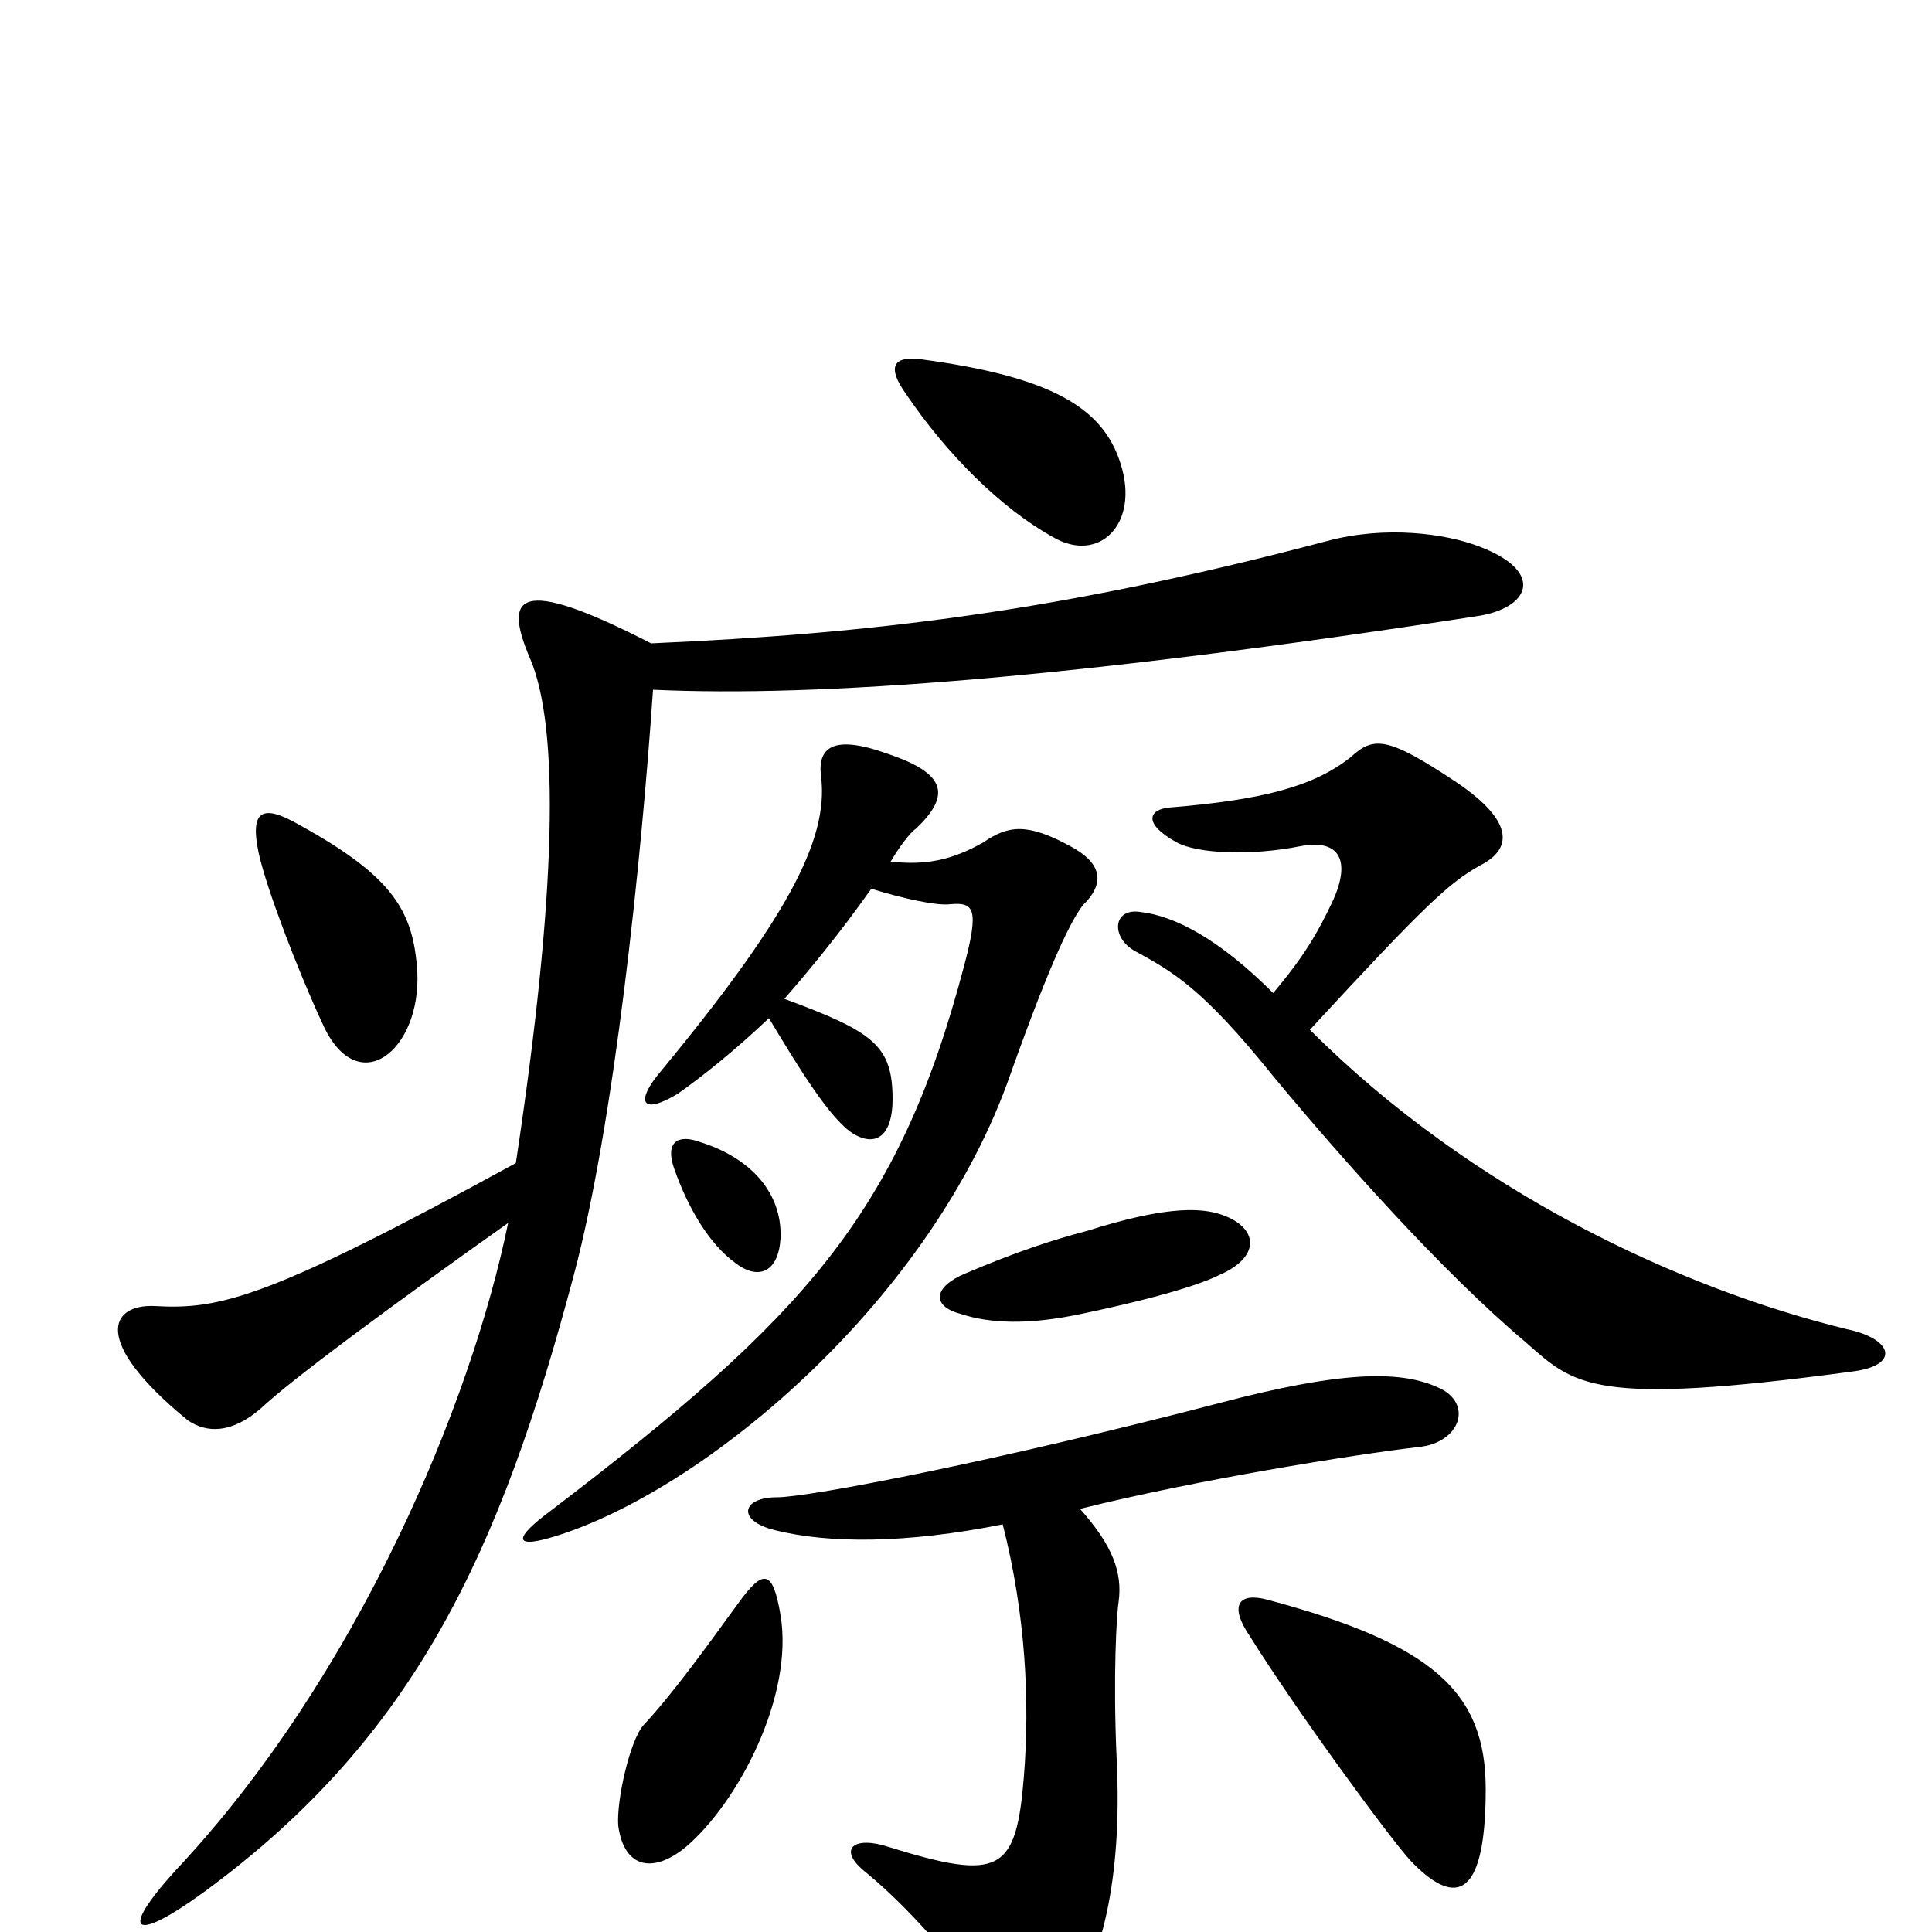 <svg xmlns="http://www.w3.org/2000/svg" viewBox="0 -1000 1000 1000">
	<path fill="#000000" d="M580 -760C571 -789 544 -805 477 -814C462 -816 459 -810 469 -796C490 -765 518 -737 545 -722C569 -708 590 -729 580 -760ZM216 -497C214 -528 204 -546 155 -573C136 -584 129 -581 134 -558C138 -540 154 -498 167 -470C185 -430 218 -456 216 -497ZM958 -290C984 -293 980 -307 956 -312C870 -333 762 -383 678 -467C738 -532 750 -543 766 -552C782 -560 785 -574 754 -595C718 -619 711 -619 699 -608C680 -593 654 -586 605 -582C595 -581 591 -574 609 -564C620 -558 648 -557 673 -562C694 -566 699 -554 690 -534C682 -517 675 -505 659 -486C631 -514 608 -526 590 -528C576 -530 575 -515 587 -508C607 -497 622 -489 659 -443C693 -402 746 -342 790 -305C815 -283 824 -272 958 -290ZM561 -532C573 -544 569 -554 554 -562C532 -574 522 -573 509 -564C493 -555 480 -552 461 -554C465 -561 471 -569 474 -571C493 -589 489 -600 459 -610C431 -620 423 -613 425 -598C429 -565 407 -524 340 -443C329 -429 333 -423 351 -434C365 -444 380 -456 398 -473C413 -448 430 -420 442 -413C454 -406 462 -413 462 -431C462 -459 452 -466 406 -483C419 -498 434 -516 451 -540C467 -535 485 -531 492 -532C504 -533 507 -530 499 -500C465 -371 416 -318 285 -218C266 -204 264 -197 291 -206C369 -232 483 -329 523 -444C544 -503 555 -525 561 -532ZM404 -359C405 -383 388 -401 362 -409C351 -413 344 -409 349 -395C356 -375 367 -356 381 -346C393 -337 403 -342 404 -359ZM766 -717C748 -724 717 -728 687 -720C547 -683 450 -672 337 -667C267 -703 261 -691 274 -660C290 -624 288 -537 267 -398C139 -328 114 -322 80 -324C57 -325 47 -306 97 -265C107 -258 120 -258 135 -271C151 -286 201 -323 263 -367C244 -274 185 -132 91 -32C61 1 69 6 106 -21C215 -101 259 -197 297 -340C318 -419 332 -555 338 -643C424 -639 556 -649 764 -681C792 -685 800 -704 766 -717ZM631 -340C654 -350 651 -366 630 -372C619 -375 601 -375 563 -363C544 -358 526 -352 500 -341C483 -334 482 -324 497 -320C512 -315 532 -314 560 -320C603 -329 623 -336 631 -340ZM744 -282C724 -291 693 -290 632 -274C517 -244 419 -225 402 -225C384 -225 381 -213 401 -208C429 -201 469 -201 519 -211C531 -164 533 -119 530 -81C526 -31 518 -26 460 -44C442 -50 433 -43 448 -31C475 -9 506 29 515 47C525 65 535 65 552 41C570 16 581 -27 578 -89C576 -133 578 -165 579 -171C581 -186 576 -200 559 -219C619 -234 700 -247 734 -251C756 -253 763 -274 744 -282ZM404 -164C400 -188 395 -188 382 -170C366 -148 348 -123 333 -107C326 -99 319 -68 320 -55C323 -33 338 -30 355 -44C382 -67 411 -122 404 -164ZM769 -74C769 -124 742 -149 656 -172C641 -176 636 -169 647 -153C670 -116 719 -49 730 -37C751 -15 769 -13 769 -74Z"/>
</svg>